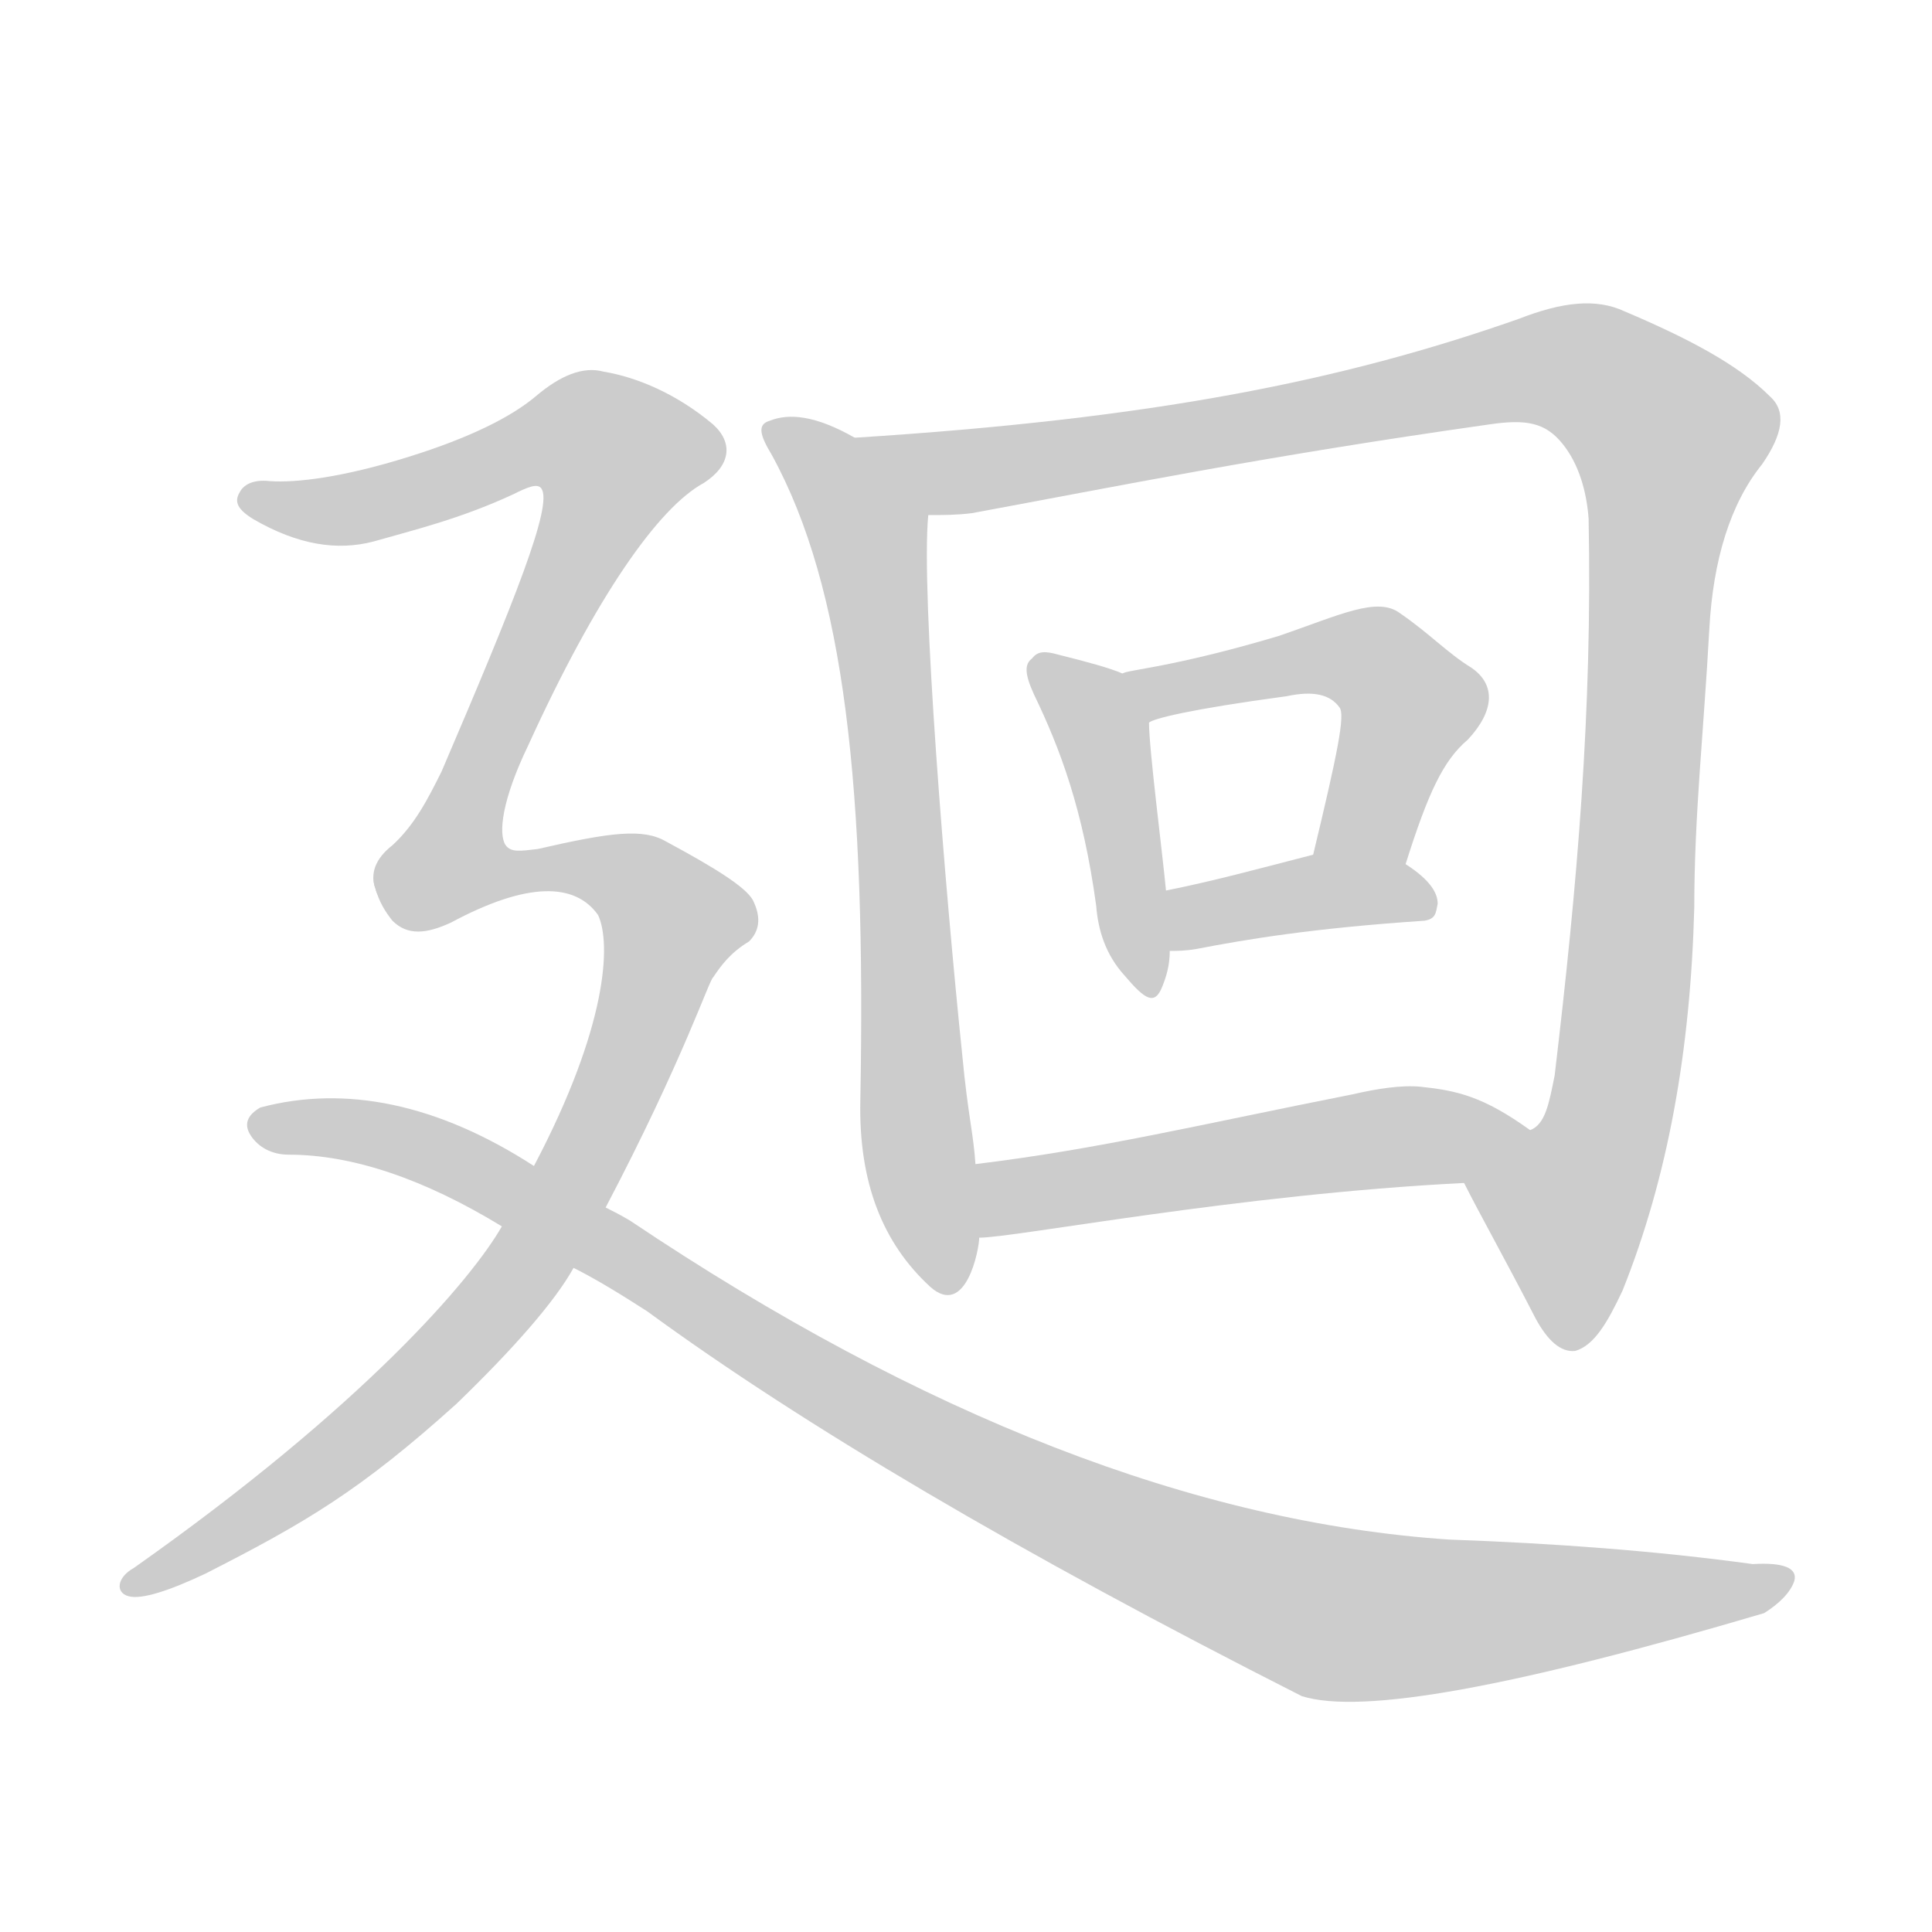 <!--
AnimCJK 2016-2018 Copyright Francois Mizessyn - https://github.com/parsimonhi/animCJK
Derived from:
    MakeMeAHanzi project - https://github.com/skishore/makemeahanzi
    Arphic PL KaitiM GB - https://apps.ubuntu.com/cat/applications/precise/fonts-arphic-gkai00mp/
    Arphic PL UKai - https://apps.ubuntu.com/cat/applications/fonts-arphic-ukai/
You can redistribute and/or modify this file under the terms of the Arphic Public License
as published by Arphic Technology Co., Ltd.
You should have received a copy of this license (the directory "APL") along with this file;
if not, see http://ftp.gnu.org/non-gnu/chinese-fonts-truetype/LICENSE.
-->
<svg id="z24315" class="acjk" version="1.1" viewBox="0 0 1024 1024" xmlns="http://www.w3.org/2000/svg" xmlns:xlink="http://www.w3.org/1999/xlink">
<style>
<![CDATA[
@keyframes z24315k {
	from {
		stroke:#ccc;
		stroke-dashoffset:3334;
	}
	1% {
		stroke:#c00;
		stroke-dashoffset:3334;
	}
	75% {
		stroke:#c00;
		stroke-dashoffset:0;
	}
	to {
		stroke:#000;
	}
}
#z24315 path[clip-path] {
	animation:z24315k 1s linear both;
	stroke-dasharray:3334;
	stroke-width:128;
	stroke-linecap:round;
	fill:none;
}
#z24315 path[clip-path="url(#z24315c1)"] {animation-delay:1s;}
#z24315 path[clip-path="url(#z24315c2)"] {animation-delay:2s;}
#z24315 path[clip-path="url(#z24315c3)"] {animation-delay:3s;}
#z24315 path[clip-path="url(#z24315c4)"] {animation-delay:4s;}
#z24315 path[clip-path="url(#z24315c5)"] {animation-delay:5s;}
#z24315 path[clip-path="url(#z24315c6)"] {animation-delay:6s;}
#z24315 path[clip-path="url(#z24315c7)"] {animation-delay:7s;}
#z24315 path[clip-path="url(#z24315c8)"] {animation-delay:8s;}
#z24315 path[clip-path="url(#z24315c9)"] {animation-delay:9s;}
#z24315 path {fill:#ccc;}
]]>
</style>
<path id="z24315d1" d="M453 232C432 220 418 219 408 223C401 225 403 231 409 241C448 312 459 419 456 583C455 627 468 659 493 682C512 699 519 662 519 656C518 630 518 630 517 617C516 601 513 591 510 559C501 472 488 314 492 273C492 254 470 240 453 232Z"/>
<path id="z24315d2" d="M776 627C784 643 797 666 814 699C820 710 827 717 835 716C845 713 852 701 860 684C884 624 896 557 898 481C898 432 903 388 906 333C908 297 917 267 934 246C945 230 947 218 938 210C921 193 894 179 861 165C846 158 828 160 805 169C711 202 611 222 453 232C434 232 473 273 492 273C500 273 507 273 515 272C591 258 669 242 789 225C809 222 819 224 828 235C837 246 841 261 842 275C844 377 836 469 824 570C821 585 819 596 811 599C798 607 769 614 776 627Z"/>
<path id="z24315d3" d="M595 357C588 354 577 351 561 347C554 345 550 345 547 349C543 352 543 357 548 368C562 397 574 429 581 480C582 493 586 506 596 517C607 530 612 533 616 523C618 518 620 512 620 504C619 483 619 483 618 472C616 451 609 397 609 383C609 373 604 361 595 357Z"/>
<path id="z24315d4" d="M745 458C757 420 765 403 778 392C792 377 793 363 780 354C767 346 758 336 742 325C730 316 710 326 678 337C621 354 597 355 595 357C586 361 600 387 609 383C611 381 630 376 682 369C696 366 705 368 710 375C713 379 709 399 696 453C693 469 739 473 745 458Z"/>
<path id="z24315d5" d="M620 504C624 504 628 504 634 503C660 498 695 492 755 488C761 487 761 484 762 479C762 474 759 467 745 458C731 450 712 450 696 453C665 461 643 467 618 472C608 474 609 504 620 504Z"/>
<path id="z24315d6" d="M519 656C538 656 656 633 776 627C791 627 823 608 811 599C786 581 772 578 753 576C743 575 730 577 717 580C636 596 583 609 517 617C504 619 506 656 519 656Z"/>
<path id="z24315d7" d="M268 448C264 442 266 424 280 395C316 316 349 269 373 256C387 247 389 235 378 225C359 209 338 200 320 197C309 194 297 199 284 210C271 221 249 232 217 242C182 253 157 256 143 255C134 254 129 257 127 261C124 266 126 270 134 275C158 289 179 292 198 287C219 281 244 275 272 262C280 258 285 256 287 259C293 268 273 318 234 409C227 423 220 437 208 448C199 455 196 463 199 471C204 495 277 471 268 448Z"/>
<path id="z24315d8" d="M321 640C362 562 376 519 378 518C382 512 387 505 397 499C402 494 404 487 399 477C395 470 379 460 353 446C341 439 324 441 285 450C276 451 271 452 268 448C247 436 190 448 199 471C201 478 204 483 208 488C216 496 226 495 239 489C280 467 305 468 317 485C324 500 322 544 283 618C272 639 272 639 266 650C250 678 193 745 71 831C62 836 61 844 68 846C75 848 90 843 109 834C162 807 191 790 242 744C272 715 294 690 304 672C315 651 315 651 321 640Z"/>
<path id="z24315d9" d="M304 672C316 678 329 686 343 695C425 755 540 823 690 899C722 909 803 894 935 855C943 850 949 844 951 838C953 831 945 828 929 829C878 822 824 818 768 816C634 807 489 751 334 647C329 644 325 642 321 640C296 625 296 625 283 618C232 585 183 575 138 587C131 591 129 596 133 602C137 608 144 612 153 612C187 612 225 625 266 650C291 665 291 665 304 672Z"/>
<defs>
	<clipPath id="z24315c1"><use xlink:href="#z24315d1"></use></clipPath>
	<clipPath id="z24315c2"><use xlink:href="#z24315d2"></use></clipPath>
	<clipPath id="z24315c3"><use xlink:href="#z24315d3"></use></clipPath>
	<clipPath id="z24315c4"><use xlink:href="#z24315d4"></use></clipPath>
	<clipPath id="z24315c5"><use xlink:href="#z24315d5"></use></clipPath>
	<clipPath id="z24315c6"><use xlink:href="#z24315d6"></use></clipPath>
	<clipPath id="z24315c7"><use xlink:href="#z24315d7"></use></clipPath>
	<clipPath id="z24315c8"><use xlink:href="#z24315d8"></use></clipPath>
	<clipPath id="z24315c9"><use xlink:href="#z24315d9"></use></clipPath>
</defs>
<path pathLength="3333" clip-path="url(#z24315c1)" d="M413 229L460 285L506 681"/>
<path pathLength="3333" clip-path="url(#z24315c2)" d="M 463,235 510,250 805,196 882,226 854,593 823,663 788,632"/>
<path pathLength="3333" clip-path="url(#z24315c3)" d="M553 357L585 393L607 523"/>
<path pathLength="3333" clip-path="url(#z24315c4)" d="M608 361L717 346L746 365L708 453"/>
<path pathLength="3333" clip-path="url(#z24315c5)" d="M624 496L760 476"/>
<path pathLength="3333" clip-path="url(#z24315c6)" d="M 525,648 725,604 792,602"/>
<path pathLength="3333" clip-path="url(#z24315c7)" d="M132 264L190 269L299 228L335 245L247 435L202 461"/>
<path pathLength="3333" clip-path="url(#z24315c8)" d="M205 474L309 459L359 496L248 714L72 839"/>
<path pathLength="3333" clip-path="url(#z24315c9)" d="M139 597L241 616L500 769L690 851L945 838"/>
</svg>